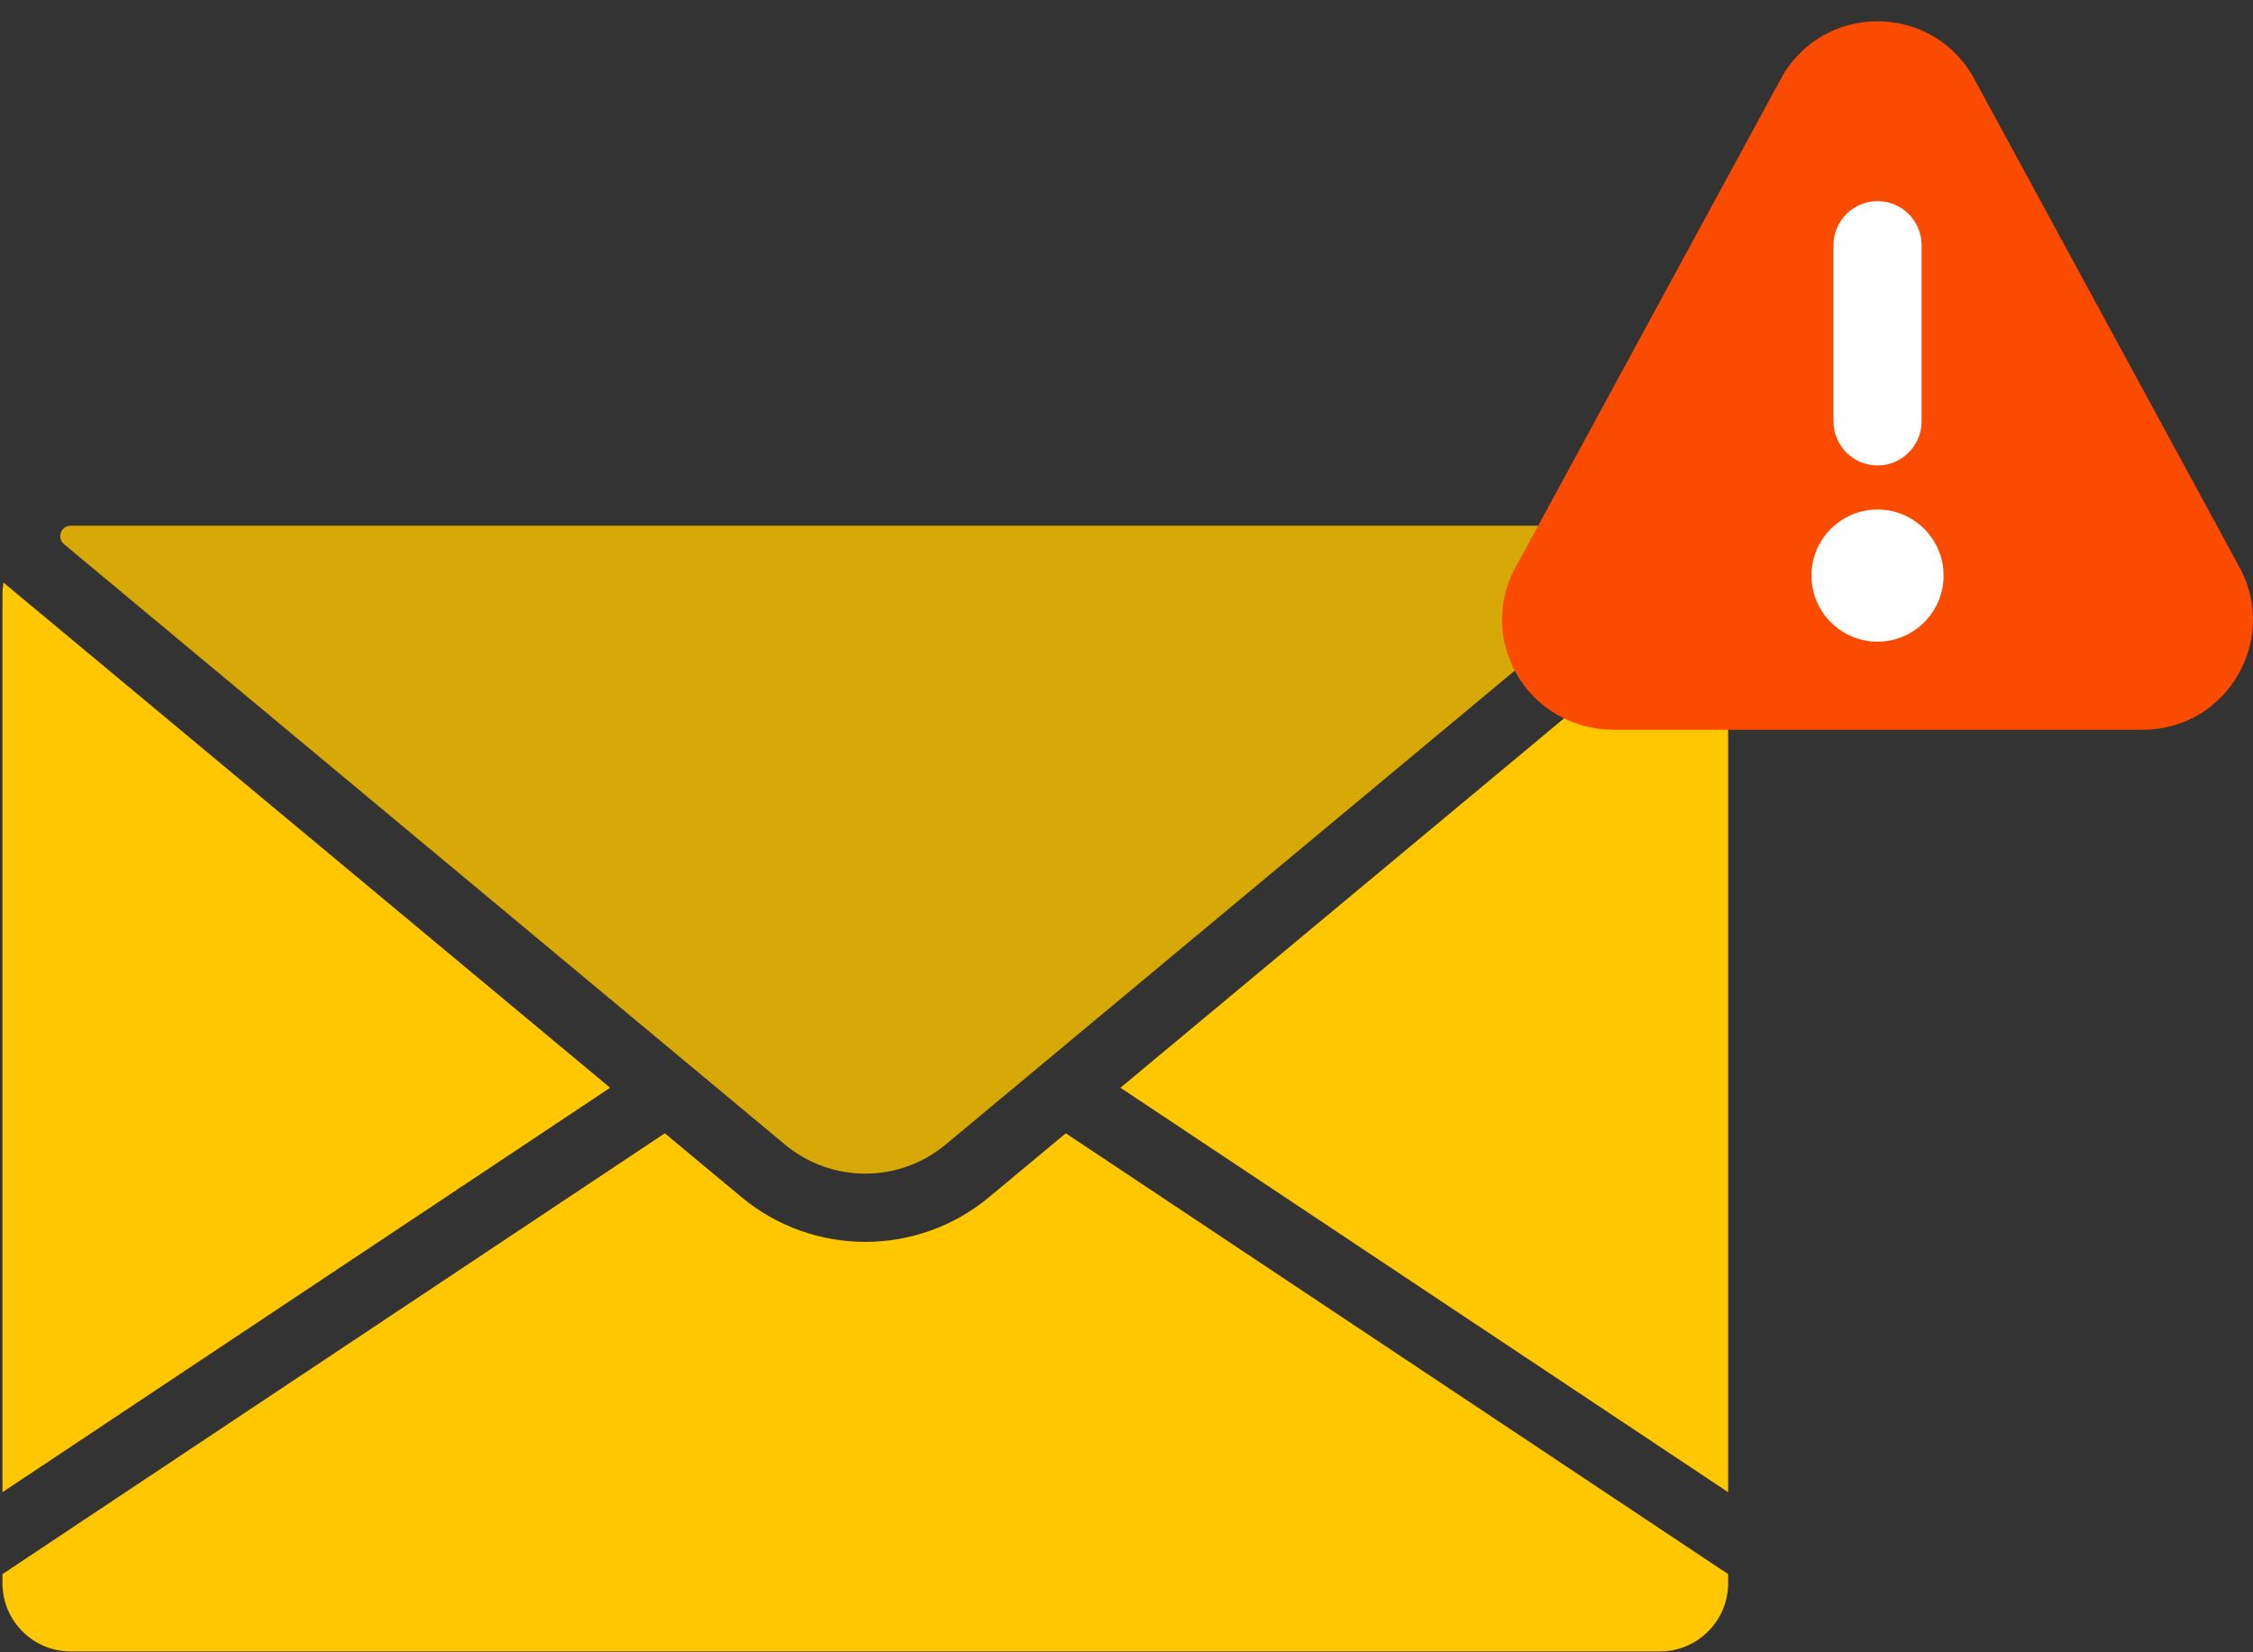 <svg width="60" height="44" viewBox="0 0 60 44" fill="none" xmlns="http://www.w3.org/2000/svg">
<rect x="0" y="0" width="60" height="44" fill="#333333" stroke="none"/>
<path d="M45.995 15.514L29.839 28.966L46.022 39.736V15.817C46.022 15.713 46.011 15.613 45.995 15.514Z" fill="#FFC700"/>
<path d="M28.383 30.179L26.346 31.875C25.39 32.672 24.217 33.07 23.044 33.07C21.871 33.07 20.698 32.672 19.742 31.875L17.705 30.179L0.066 41.918V42.16C0.066 43.162 0.881 43.977 1.883 43.977H44.205C45.207 43.977 46.022 43.162 46.022 42.16V41.918L28.383 30.179Z" fill="#FFC700"/>
<path d="M44.212 14C44.209 14 44.207 14 44.205 14H1.883C1.881 14 1.878 14 1.876 14C1.62 14.001 1.509 14.328 1.706 14.492L18.336 28.34C18.338 28.342 18.34 28.343 18.342 28.345L20.904 30.479C22.144 31.511 23.944 31.511 25.184 30.479L44.382 14.492C44.579 14.328 44.468 14.001 44.212 14Z" fill="#D7A906"/>
<path d="M0.093 15.514C0.077 15.613 0.066 15.713 0.066 15.817V39.736L16.248 28.966L0.093 15.514Z" fill="#FFC700"/>
<path d="M42 17L48.5 4L51.5 3.5L57.5 17L50 18L42 17Z" fill="white"/>
<path d="M40.406 15.024L47.479 2.003C48.013 1.104 48.956 0.567 50.001 0.567C51.046 0.567 51.989 1.104 52.523 2.003C52.527 2.009 52.53 2.016 52.534 2.023L59.584 15.003C60.129 15.921 60.139 17.023 59.612 17.951C59.083 18.879 58.13 19.433 57.062 19.433H42.978C41.91 19.433 40.919 18.879 40.39 17.951C39.862 17.023 39.873 15.921 40.406 15.024ZM51.174 6.529C51.174 5.881 50.649 5.356 50.001 5.356C49.353 5.356 48.828 5.881 48.828 6.529V11.221C48.828 11.869 49.353 12.395 50.001 12.395C50.649 12.395 51.174 11.869 51.174 11.221V6.529ZM50.001 17.087C50.971 17.087 51.76 16.297 51.76 15.327C51.76 14.357 50.971 13.568 50.001 13.568C49.031 13.568 48.241 14.357 48.241 15.327C48.241 16.297 49.031 17.087 50.001 17.087Z" fill="#FB4B00"/>
</svg>
